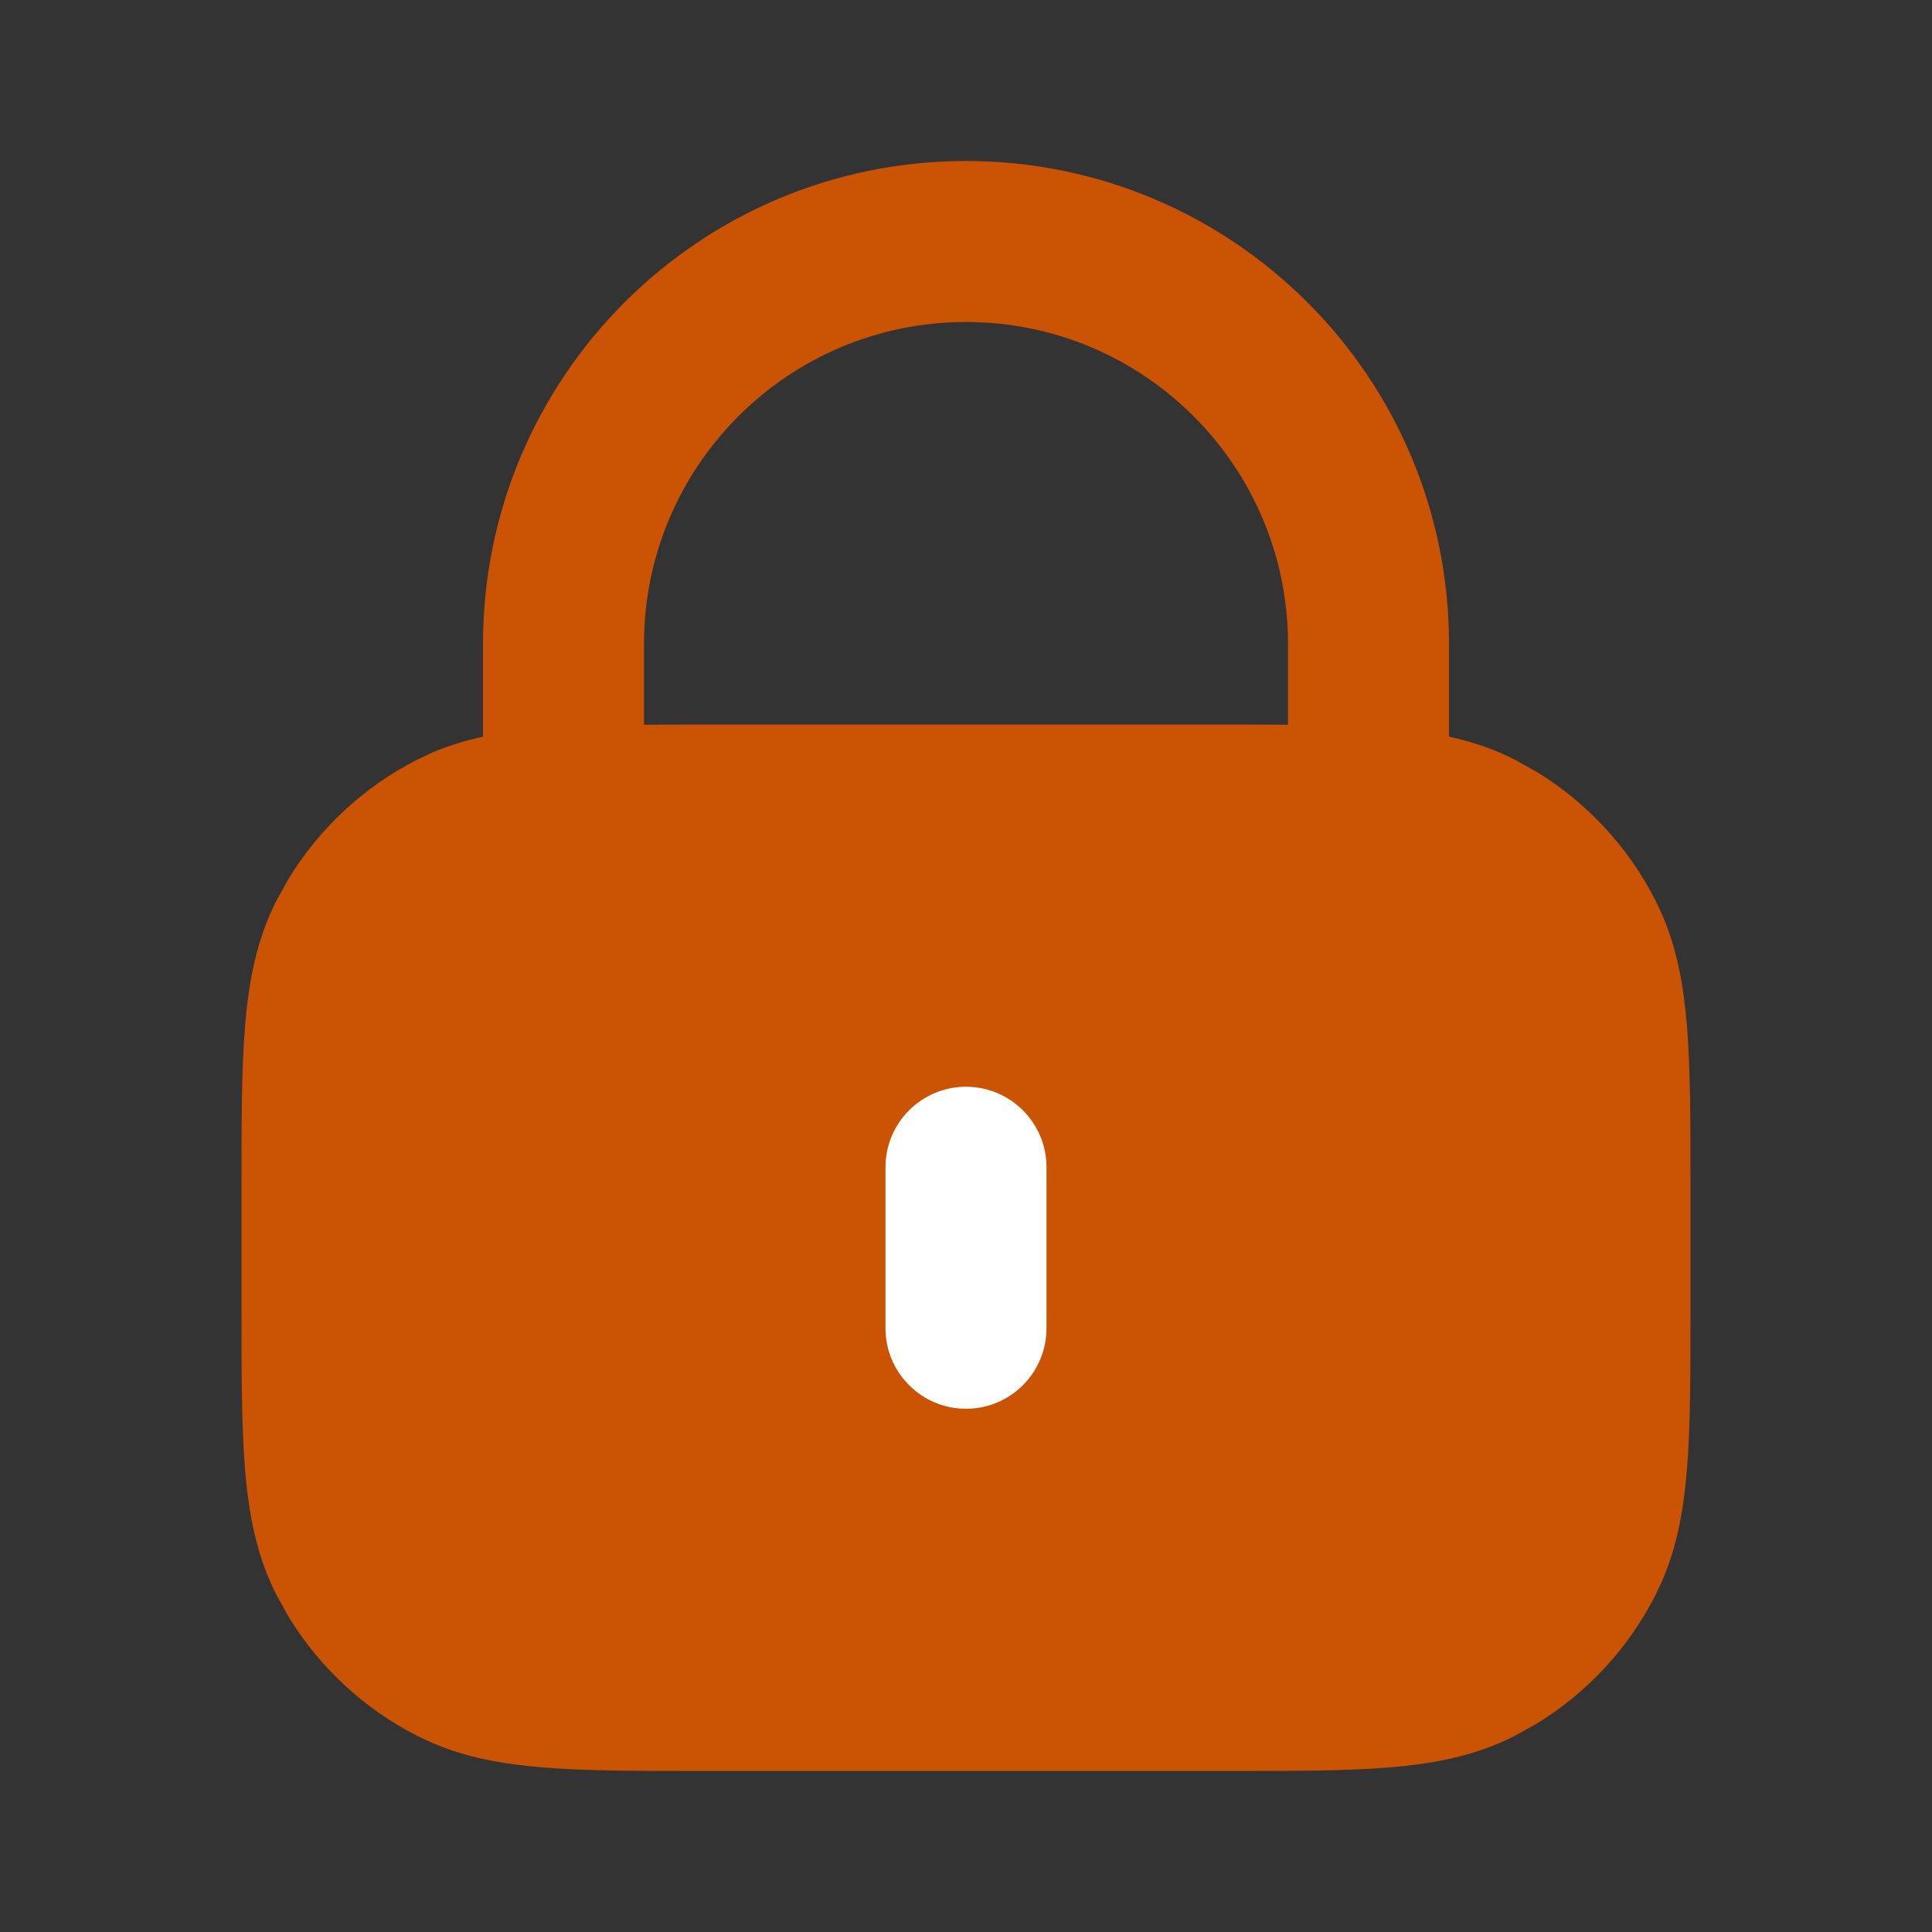 <svg width="24" height="24" viewBox="0 0 24 24" fill="none" xmlns="http://www.w3.org/2000/svg">
<rect x="0" y="0" width="24" height="24" fill="#333333" stroke="none"/>
<path fill-rule="evenodd" clip-rule="evenodd" d="M12 2C15.314 2 18 4.686 18 8V9.151C18.282 9.213 18.554 9.302 18.816 9.436L19.092 9.59C19.718 9.974 20.229 10.525 20.564 11.184L20.65 11.367C20.836 11.799 20.916 12.256 20.956 12.748C21.001 13.298 21 13.976 21 14.8V16.2C21 17.024 21.001 17.702 20.956 18.252C20.916 18.744 20.836 19.201 20.65 19.633L20.564 19.816C20.229 20.475 19.718 21.026 19.092 21.41L18.816 21.564C18.331 21.812 17.814 21.91 17.252 21.956C16.702 22.001 16.024 22 15.2 22H8.8C7.976 22 7.298 22.001 6.748 21.956C6.256 21.916 5.799 21.836 5.367 21.65L5.184 21.564C4.525 21.229 3.974 20.718 3.59 20.092L3.436 19.816C3.188 19.331 3.09 18.814 3.044 18.252C2.999 17.702 3 17.024 3 16.2V14.8C3 13.976 2.999 13.298 3.044 12.748C3.09 12.186 3.188 11.669 3.436 11.184L3.59 10.908C3.974 10.282 4.525 9.771 5.184 9.436L5.367 9.35C5.572 9.262 5.783 9.199 6 9.151V8C6 4.686 8.686 2 12 2ZM12 4C9.791 4 8 5.791 8 8V9.003C8.25 9.001 8.516 9 8.8 9H15.2C15.484 9 15.75 9.001 16 9.003V8C16 5.791 14.209 4 12 4Z" fill="#CA5404"/>
<path d="M12 13.5C12.552 13.5 13 13.948 13 14.5V16.5C13 17.052 12.552 17.5 12 17.5C11.448 17.5 11 17.052 11 16.5V14.5C11 13.948 11.448 13.5 12 13.5Z" fill="white"/>
</svg>
